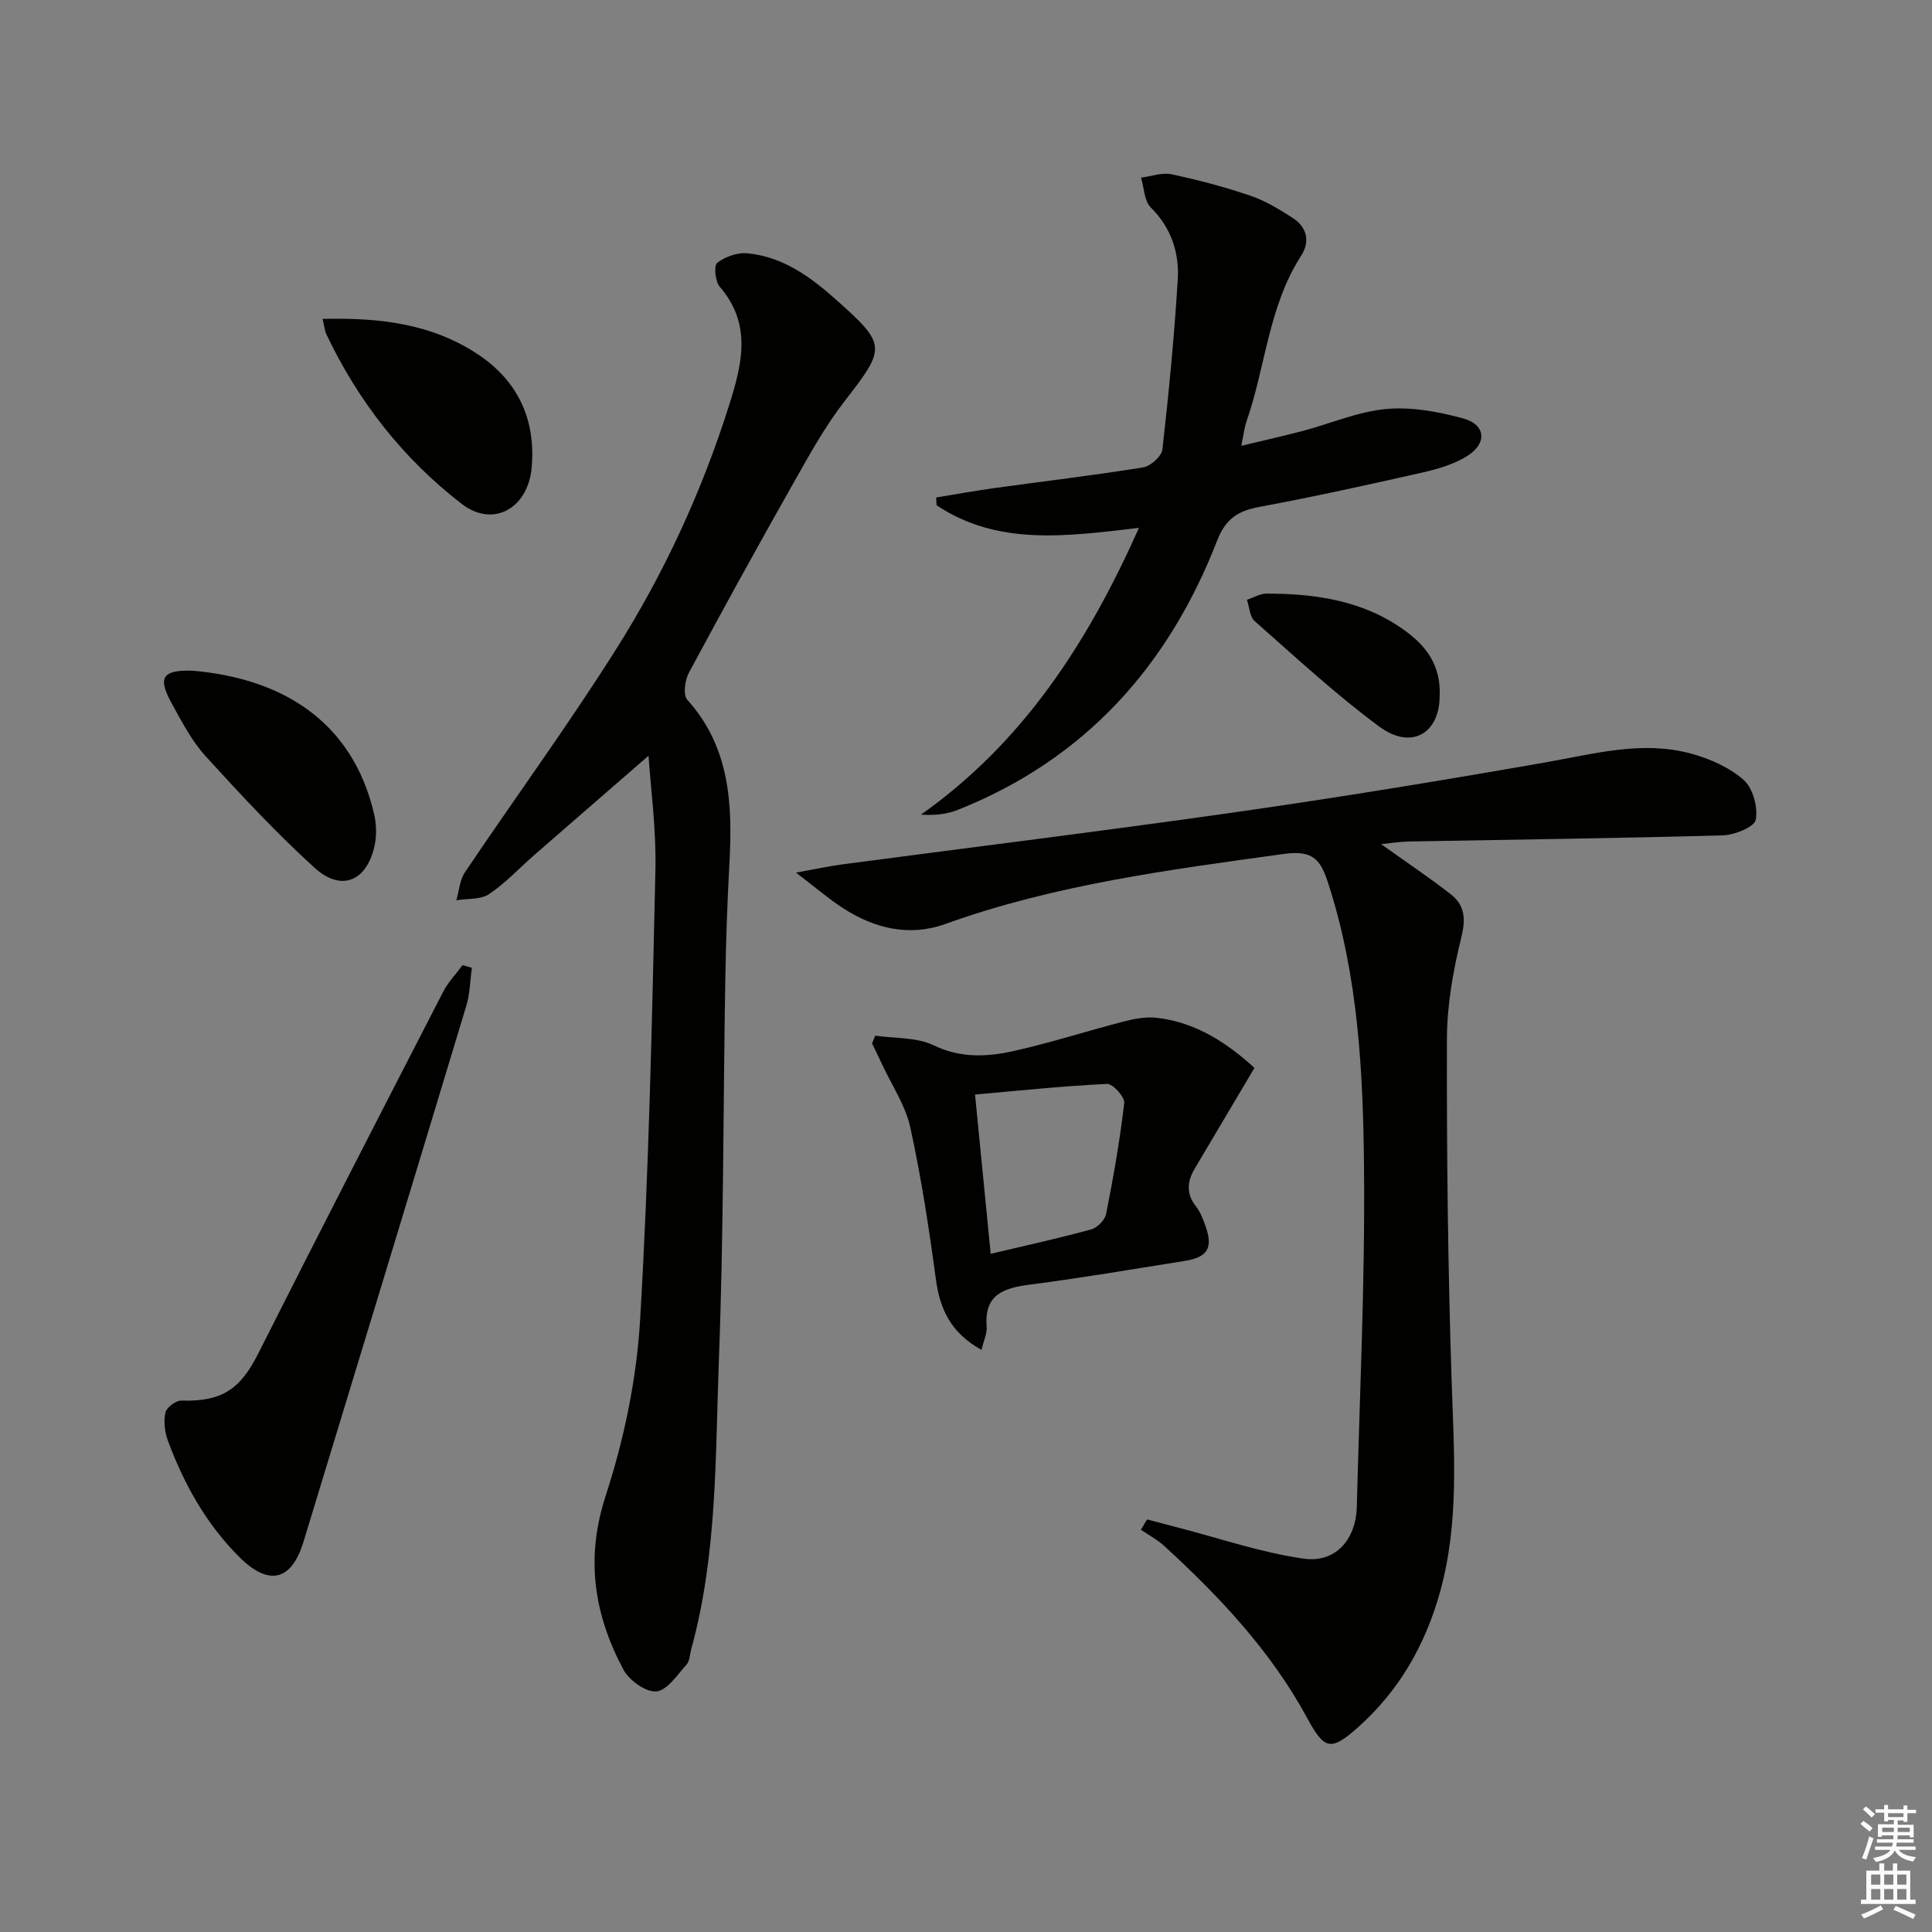<svg enable-background="new 0 0 400 400" viewBox="0 0 400 400" xmlns="http://www.w3.org/2000/svg"><rect x="0" y="0" width="400" height="400" fill="#808080" stroke="none"/><g fill="#010100"><path d="m285.95 174.77c5.32 3.8 10 6.93 14.43 10.39 2.88 2.25 3.12 5.04 2.18 8.87-1.7 6.87-2.97 14.04-2.99 21.09-.06 23.47.2 46.95.96 70.41.48 14.81 1.66 29.55-2.39 44.09-3.07 11.01-8.52 20.52-17.12 28.13-5.58 4.94-6.87 4.42-10.41-2.1-7.48-13.78-18.08-25.06-29.55-35.56-1.44-1.32-3.22-2.26-4.85-3.37.43-.71.86-1.43 1.28-2.14 2.18.57 4.35 1.16 6.53 1.72 8.62 2.22 17.13 5.16 25.88 6.4 6.63.94 10.83-3.96 11.01-10.72.6-23.28 1.71-46.57 1.5-69.84-.18-19.9-1.15-39.86-7.37-59.12-1.56-4.84-3.01-7.09-9.19-6.23-23.7 3.28-47.37 6.33-70.06 14.49-7.57 2.73-14.79.95-21.38-3.34-2.9-1.89-5.53-4.17-9.6-7.27 3.97-.72 6.69-1.32 9.44-1.69 27.32-3.62 54.67-6.98 81.94-10.88 21.35-3.05 42.63-6.55 63.87-10.27 10-1.75 19.9-4.56 30.03-1.81 3.9 1.06 7.96 2.85 10.93 5.47 1.91 1.69 2.98 5.67 2.48 8.25-.28 1.49-4.39 3.14-6.81 3.21-21.63.61-43.28.87-64.92 1.27-1.75.02-3.52.32-5.82.55z"/><path d="m134.27 156.47c-7.29 6.34-15.45 13.4-23.58 20.49-3.14 2.73-6 5.86-9.42 8.15-1.76 1.18-4.49.9-6.78 1.28.56-1.94.68-4.17 1.75-5.76 10.39-15.45 21.4-30.5 31.33-46.23 9.96-15.77 17.77-32.7 23.4-50.55 2.64-8.38 4.78-16.7-1.95-24.48-.95-1.09-1.26-4.39-.53-4.95 1.64-1.27 4.17-2.18 6.22-1.98 7.26.69 12.93 4.75 18.24 9.47 10.67 9.5 10.55 10.01 1.89 21.18-4.05 5.22-7.28 11.12-10.55 16.89-7.36 13.02-14.59 26.12-21.66 39.3-.83 1.55-1.24 4.6-.34 5.6 8.84 9.81 9.39 21.58 8.73 33.78-.44 8.13-.72 16.28-.86 24.42-.44 26.14-.33 52.29-1.32 78.4-.76 20.03-.31 40.26-5.71 59.89-.31 1.12-.31 2.52-1.01 3.29-1.91 2.11-4 5.34-6.24 5.53-2.19.18-5.64-2.31-6.82-4.54-6.05-11.37-7.9-22.94-3.67-35.94 3.82-11.72 6.42-24.2 7.14-36.49 1.82-30.87 2.46-61.81 3.16-92.74.22-8.77-1-17.56-1.42-24.01z"/><path d="m235.81 109.29c-15.07 1.76-29.22 3.77-41.9-4.68-.03-.54-.06-1.07-.09-1.61 3.93-.64 7.84-1.36 11.78-1.91 10.36-1.43 20.75-2.66 31.06-4.32 1.55-.25 3.84-2.3 4-3.71 1.33-11.69 2.46-23.41 3.18-35.16.34-5.58-1.33-10.71-5.58-14.94-1.37-1.36-1.38-4.08-2.02-6.18 2.12-.27 4.36-1.11 6.33-.69 5.5 1.16 10.97 2.62 16.29 4.42 3.1 1.05 6.01 2.82 8.78 4.61 2.96 1.91 3.65 4.88 1.75 7.82-6.76 10.48-7.36 22.95-11.32 34.33-.43 1.22-.56 2.55-1.07 5.03 4.67-1.13 8.74-2.03 12.76-3.09 5.76-1.53 11.41-4 17.25-4.53 5.24-.48 10.82.55 15.95 1.96 4.72 1.3 4.99 5.23.67 7.86-2.75 1.68-6.07 2.64-9.26 3.36-11.16 2.52-22.34 4.99-33.59 7.08-4.44.82-7.01 2.42-8.79 7-10.09 25.97-27.38 45.28-53.68 55.73-2.22.88-4.66 1.19-7.63.99 21.14-14.96 34.47-35.48 45.13-59.37z"/><path d="m203.21 279.48c-6.5-3.62-8.63-8.57-9.46-14.73-1.42-10.5-3.02-21.01-5.29-31.36-1-4.56-3.84-8.72-5.85-13.06-.67-1.44-1.37-2.87-2.06-4.3.22-.54.43-1.07.65-1.61 4.07.6 8.56.3 12.1 2 5.55 2.67 10.98 2.42 16.44 1.21 7.73-1.72 15.3-4.17 22.97-6.15 2.21-.57 4.62-1.02 6.85-.75 8.24.97 14.72 5.39 20.16 10.37-4.34 7.31-8.38 14.1-12.4 20.91-1.56 2.65-1.74 5.19.31 7.79.9 1.14 1.45 2.62 1.95 4.02 1.62 4.55.48 6.48-4.35 7.25-10.64 1.69-21.27 3.51-31.96 4.89-5.45.71-9.54 2.02-8.99 8.71.11 1.36-.59 2.78-1.07 4.81zm1.9-19.89c7.31-1.73 14.1-3.22 20.8-5.05 1.27-.35 2.85-1.95 3.1-3.2 1.51-7.62 2.86-15.28 3.75-22.99.14-1.23-2.37-4-3.56-3.94-9.02.43-18.01 1.38-27.33 2.2 1.13 11.53 2.15 21.89 3.24 32.98z"/><path d="m97.7 200.38c-.37 2.63-.4 5.36-1.16 7.87-11.17 37-22.44 73.97-33.7 110.94-2.49 8.17-7.2 9.27-13.34 3.13-6.83-6.84-11.43-15.08-14.74-24.05-.66-1.79-.91-3.99-.51-5.81.23-1.06 2.16-2.52 3.29-2.48 8.36.24 12.17-2.3 15.9-9.7 12.64-25.07 25.49-50.03 38.34-74.99 1.02-1.98 2.65-3.65 3.99-5.47.65.18 1.29.37 1.93.56z"/><path d="m39.84 138.86c18.47 1.57 33.12 10.4 37.61 29.66.5 2.16.56 4.63.06 6.78-1.69 7.23-6.91 9.35-12.4 4.35-7.94-7.22-15.29-15.12-22.52-23.07-2.86-3.14-4.91-7.08-6.98-10.84-3.05-5.51-2.01-7.05 4.23-6.88z"/><path d="m66.79 66.03c11.89-.32 22.68 1.04 32.15 7.33 8.26 5.48 12.04 13.47 11.13 23.51-.76 8.35-7.94 12.49-14.48 7.45-12.12-9.34-21.43-21.23-28.02-35.12-.33-.7-.39-1.54-.78-3.17z"/><path d="m298.06 144.32c-.11 7.5-5.82 11.05-12.54 6.08-9.03-6.67-17.31-14.37-25.76-21.81-1.03-.91-1.09-2.91-1.59-4.41 1.35-.45 2.69-1.28 4.04-1.28 10.26 0 20.21 1.46 28.76 7.73 4.25 3.12 7.44 7.07 7.09 13.69z"/></g><path d="m385.2 377.6.6-.6c.6.4 1.3.9 1.9 1.5l-.6.7c-.8-.6-1.4-1.1-1.9-1.6zm.3 7.1c.6-1.4 1.1-2.9 1.5-4.5.3.1.6.3.9.4-.5 1.4-1 2.9-1.5 4.4zm.2-10.1.6-.6c.7.5 1.3 1.1 1.9 1.6l-.7.7c-.6-.6-1.2-1.2-1.8-1.7zm8.4-.8h.8v.9h1.8v.7h-1.8v1.8h-.8v-.3h-1.2v.9h3.3v2.6h-.8v-.4h-2.5c0 .3 0 .6-.1.8h3.4v.7h-3.5c0 .3-.1.6-.1.8h4v.7h-3.5c.7.9 1.9 1.3 3.6 1.5-.2.2-.4.5-.6.9-1.9-.3-3.2-1.1-3.8-2.3-.5 1.1-1.8 2-3.9 2.4-.2-.3-.4-.5-.6-.8 1.9-.4 3.1-.9 3.6-1.7h-3.2v-.7h3.5c.1-.2.1-.5.2-.8h-3.3v-.7h3.4c0-.2 0-.5 0-.8h-2.4v.3h-.8v-2.6h3.3v-.9h-1.2v.3h-.8v-1.8h-1.8v-.7h1.8v-.9h.8v.9h3.2zm-4.4 5.5h2.4c0-.3 0-.6 0-.9h-2.4zm1.2-3.1h3.2v-.8h-3.2zm4.4 2.2h-2.4v.9h2.5v-.9z" fill="#fcfbfa"/><path d="m389.2 385.8h.9v1.5h1.8v-1.5h.9v1.5h2.7v6h1.1v.9h-11.3v-.9h1.1v-6h2.7v-1.5zm.2 8.7.5.8c-1.2.6-2.5 1.3-4 1.9-.2-.3-.3-.6-.6-.8 1.6-.6 3-1.3 4.1-1.9zm-2-4.3h1.9v-2.1h-1.9zm0 3.1h1.9v-2.2h-1.9zm2.7-3.1h1.9v-2.1h-1.9zm0 3.1h1.9v-2.2h-1.9zm2.4 1.3c1.4.6 2.7 1.2 4.1 1.8l-.5.9c-1.5-.7-2.8-1.4-4.1-1.9zm2.2-6.5h-1.9v2.1h1.9zm-1.9 5.2h1.9v-2.2h-1.9z" fill="#fcfbfa"/></svg>